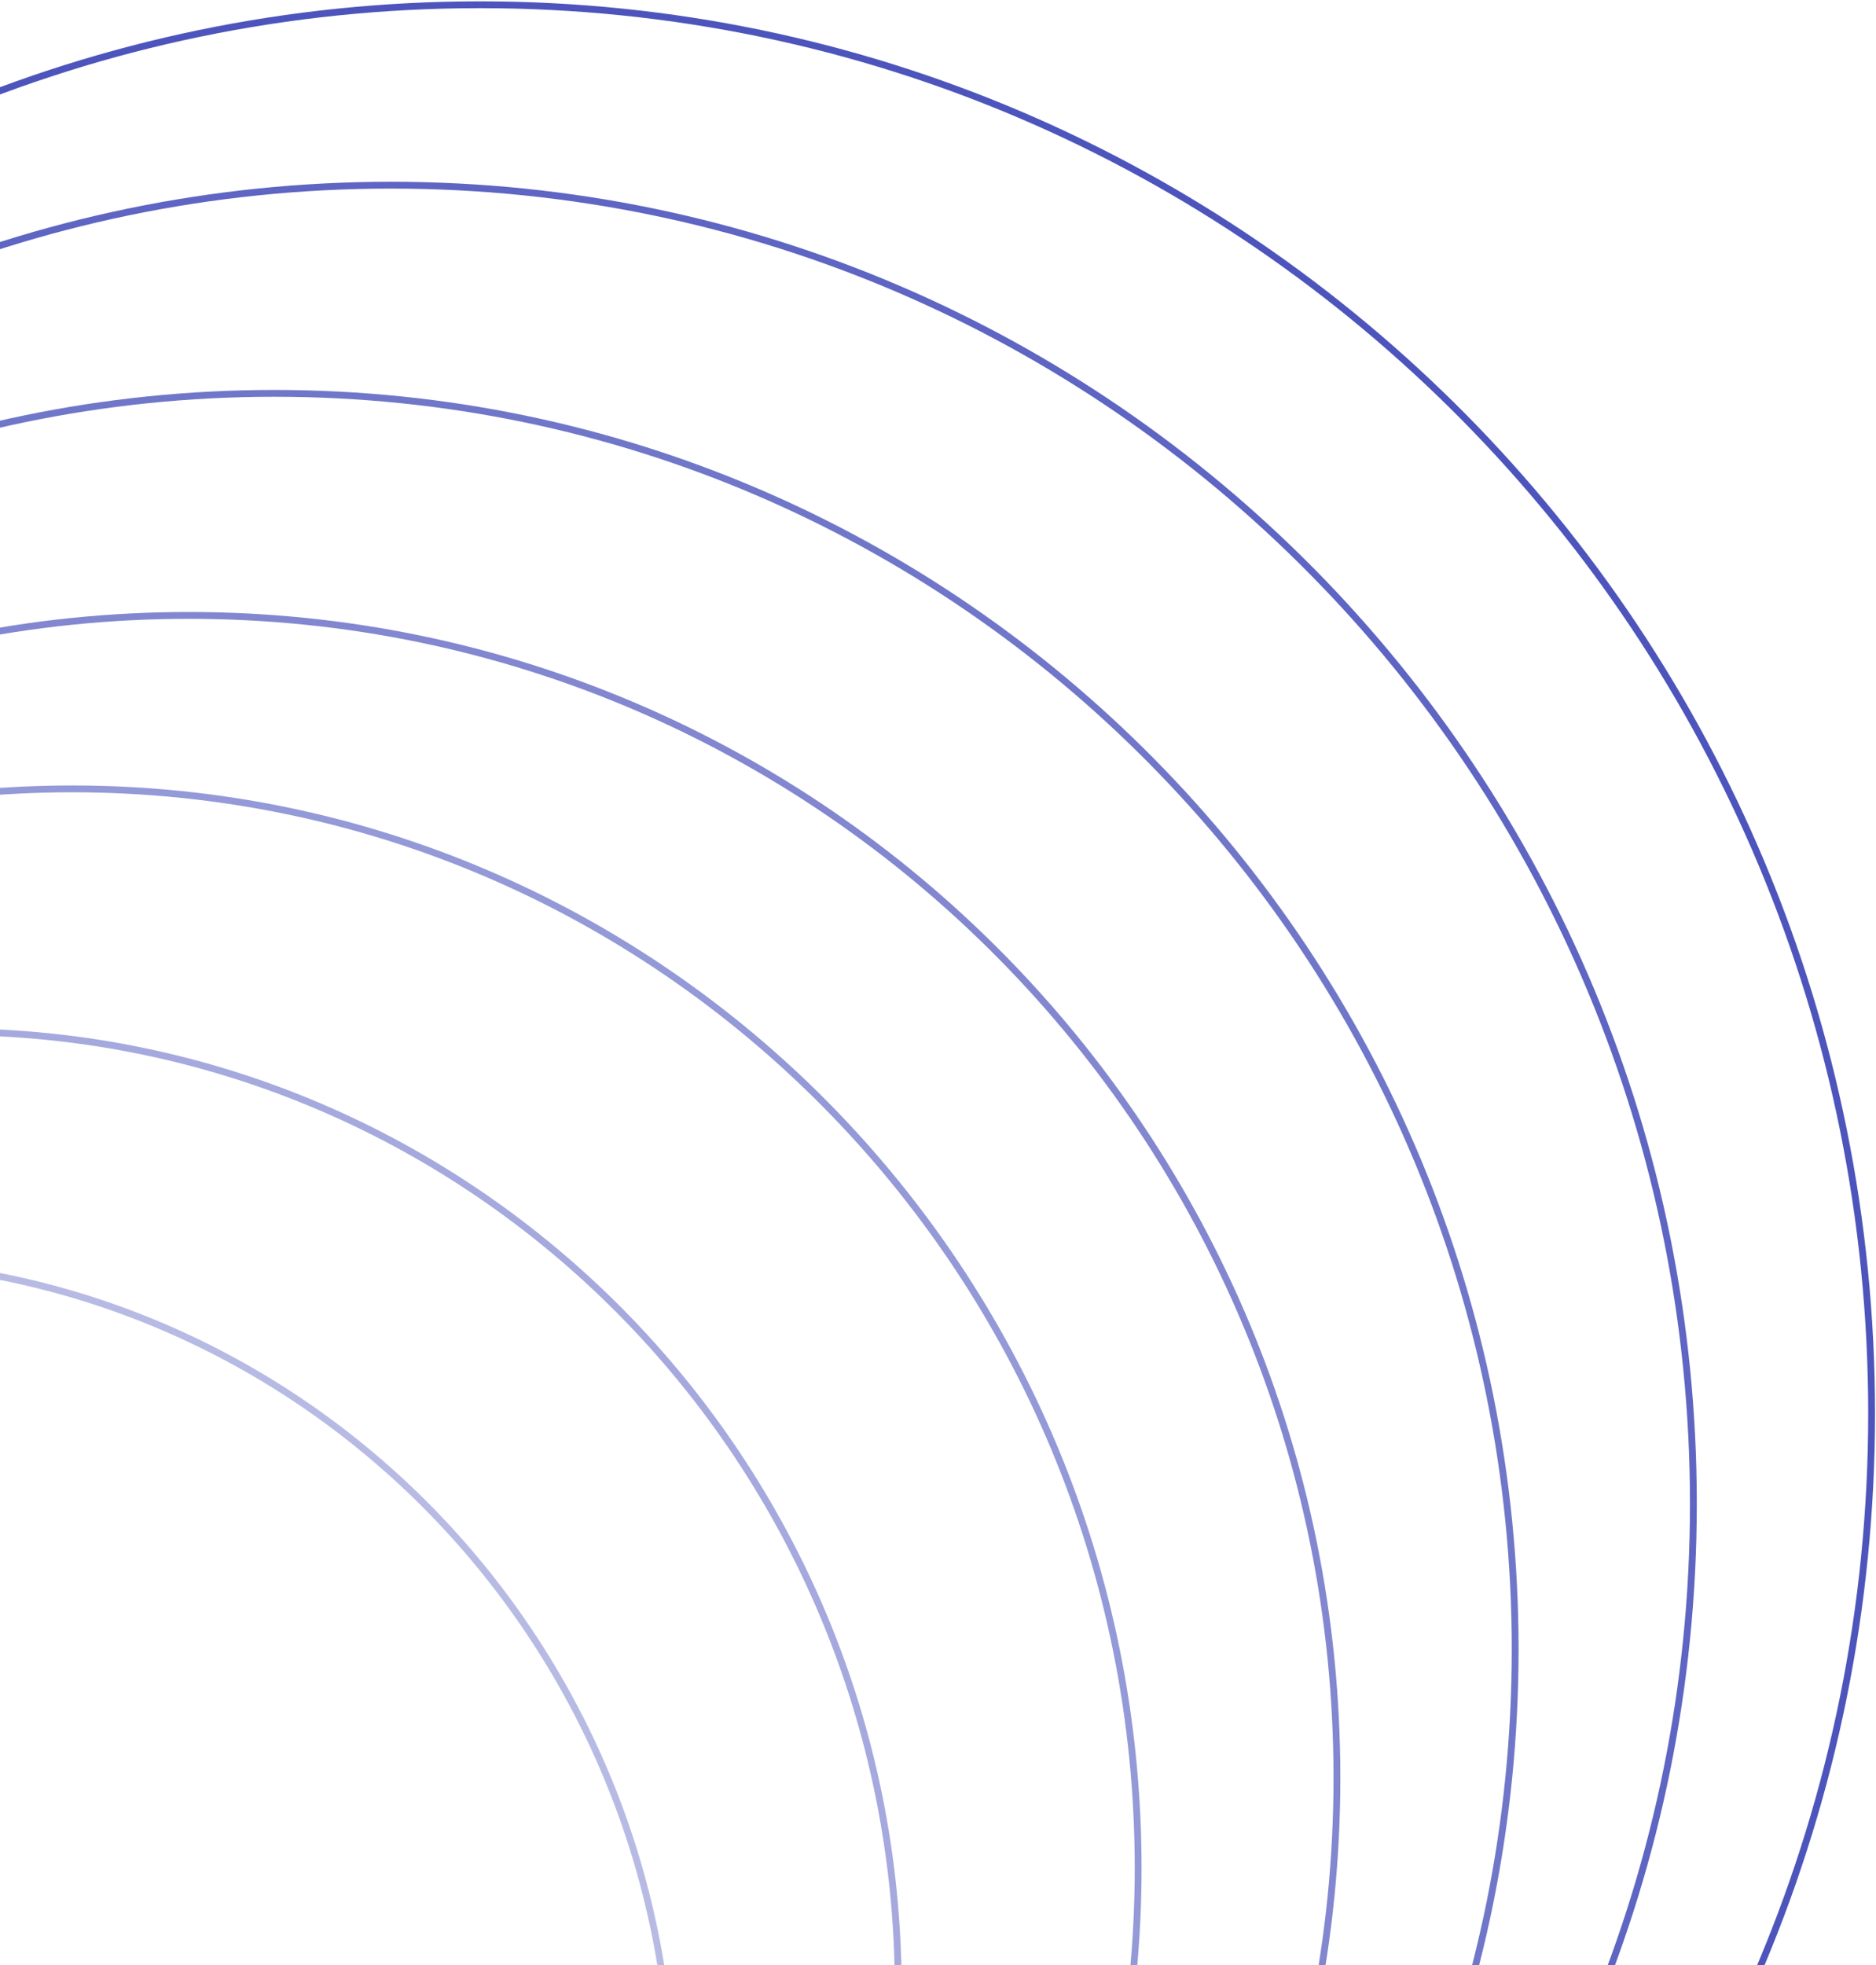 <svg width="275" height="288" viewBox="0 0 275 288" fill="none" xmlns="http://www.w3.org/2000/svg">
<path d="M274.356 207.15C274.356 321.178 183.024 413.605 70.372 413.605C-42.279 413.605 -133.612 321.178 -133.612 207.15C-133.612 93.123 -42.279 0.696 70.372 0.696C183.024 0.696 274.356 93.123 274.356 207.15Z" stroke="#4D55BC"/>
<path opacity="0.9" d="M248.231 220.371C248.231 327.097 162.747 413.605 57.309 413.605C-48.128 413.605 -133.612 327.097 -133.612 220.371C-133.612 113.645 -48.128 27.137 57.309 27.137C162.747 27.137 248.231 113.645 248.231 220.371Z" stroke="#4D55BC"/>
<path opacity="0.8" d="M222.105 241.728C222.105 343.398 140.67 425.809 40.227 425.809C-60.215 425.809 -141.65 343.398 -141.65 241.728C-141.65 140.057 -60.215 57.647 40.227 57.647C140.67 57.647 222.105 140.057 222.105 241.728Z" stroke="#4D55BC"/>
<path opacity="0.7" d="M195.979 260.542C195.979 354.63 120.618 430.894 27.667 430.894C-65.284 430.894 -140.646 354.63 -140.646 260.542C-140.646 166.453 -65.284 90.19 27.667 90.19C120.618 90.19 195.979 166.453 195.979 260.542Z" stroke="#4D55BC"/>
<path opacity="0.6" d="M166.839 273.762C166.839 361.111 96.876 431.91 10.585 431.91C-75.707 431.91 -145.67 361.111 -145.67 273.762C-145.67 186.414 -75.707 115.614 10.585 115.614C96.876 115.614 166.839 186.414 166.839 273.762Z" stroke="#4D55BC"/>
<path opacity="0.5" d="M131.67 291.559C131.67 369.079 69.579 431.91 -7 431.91C-83.58 431.91 -145.67 369.079 -145.67 291.559C-145.67 214.04 -83.58 151.208 -7 151.208C69.579 151.208 131.67 214.04 131.67 291.559Z" stroke="#4D55BC"/>
<path opacity="0.4" d="M98.51 308.34C98.51 376.592 43.843 431.91 -23.58 431.91C-91.003 431.91 -145.67 376.592 -145.67 308.34C-145.67 240.087 -91.003 184.769 -23.58 184.769C43.843 184.769 98.51 240.087 98.51 308.34Z" stroke="#4D55BC"/>
</svg>
